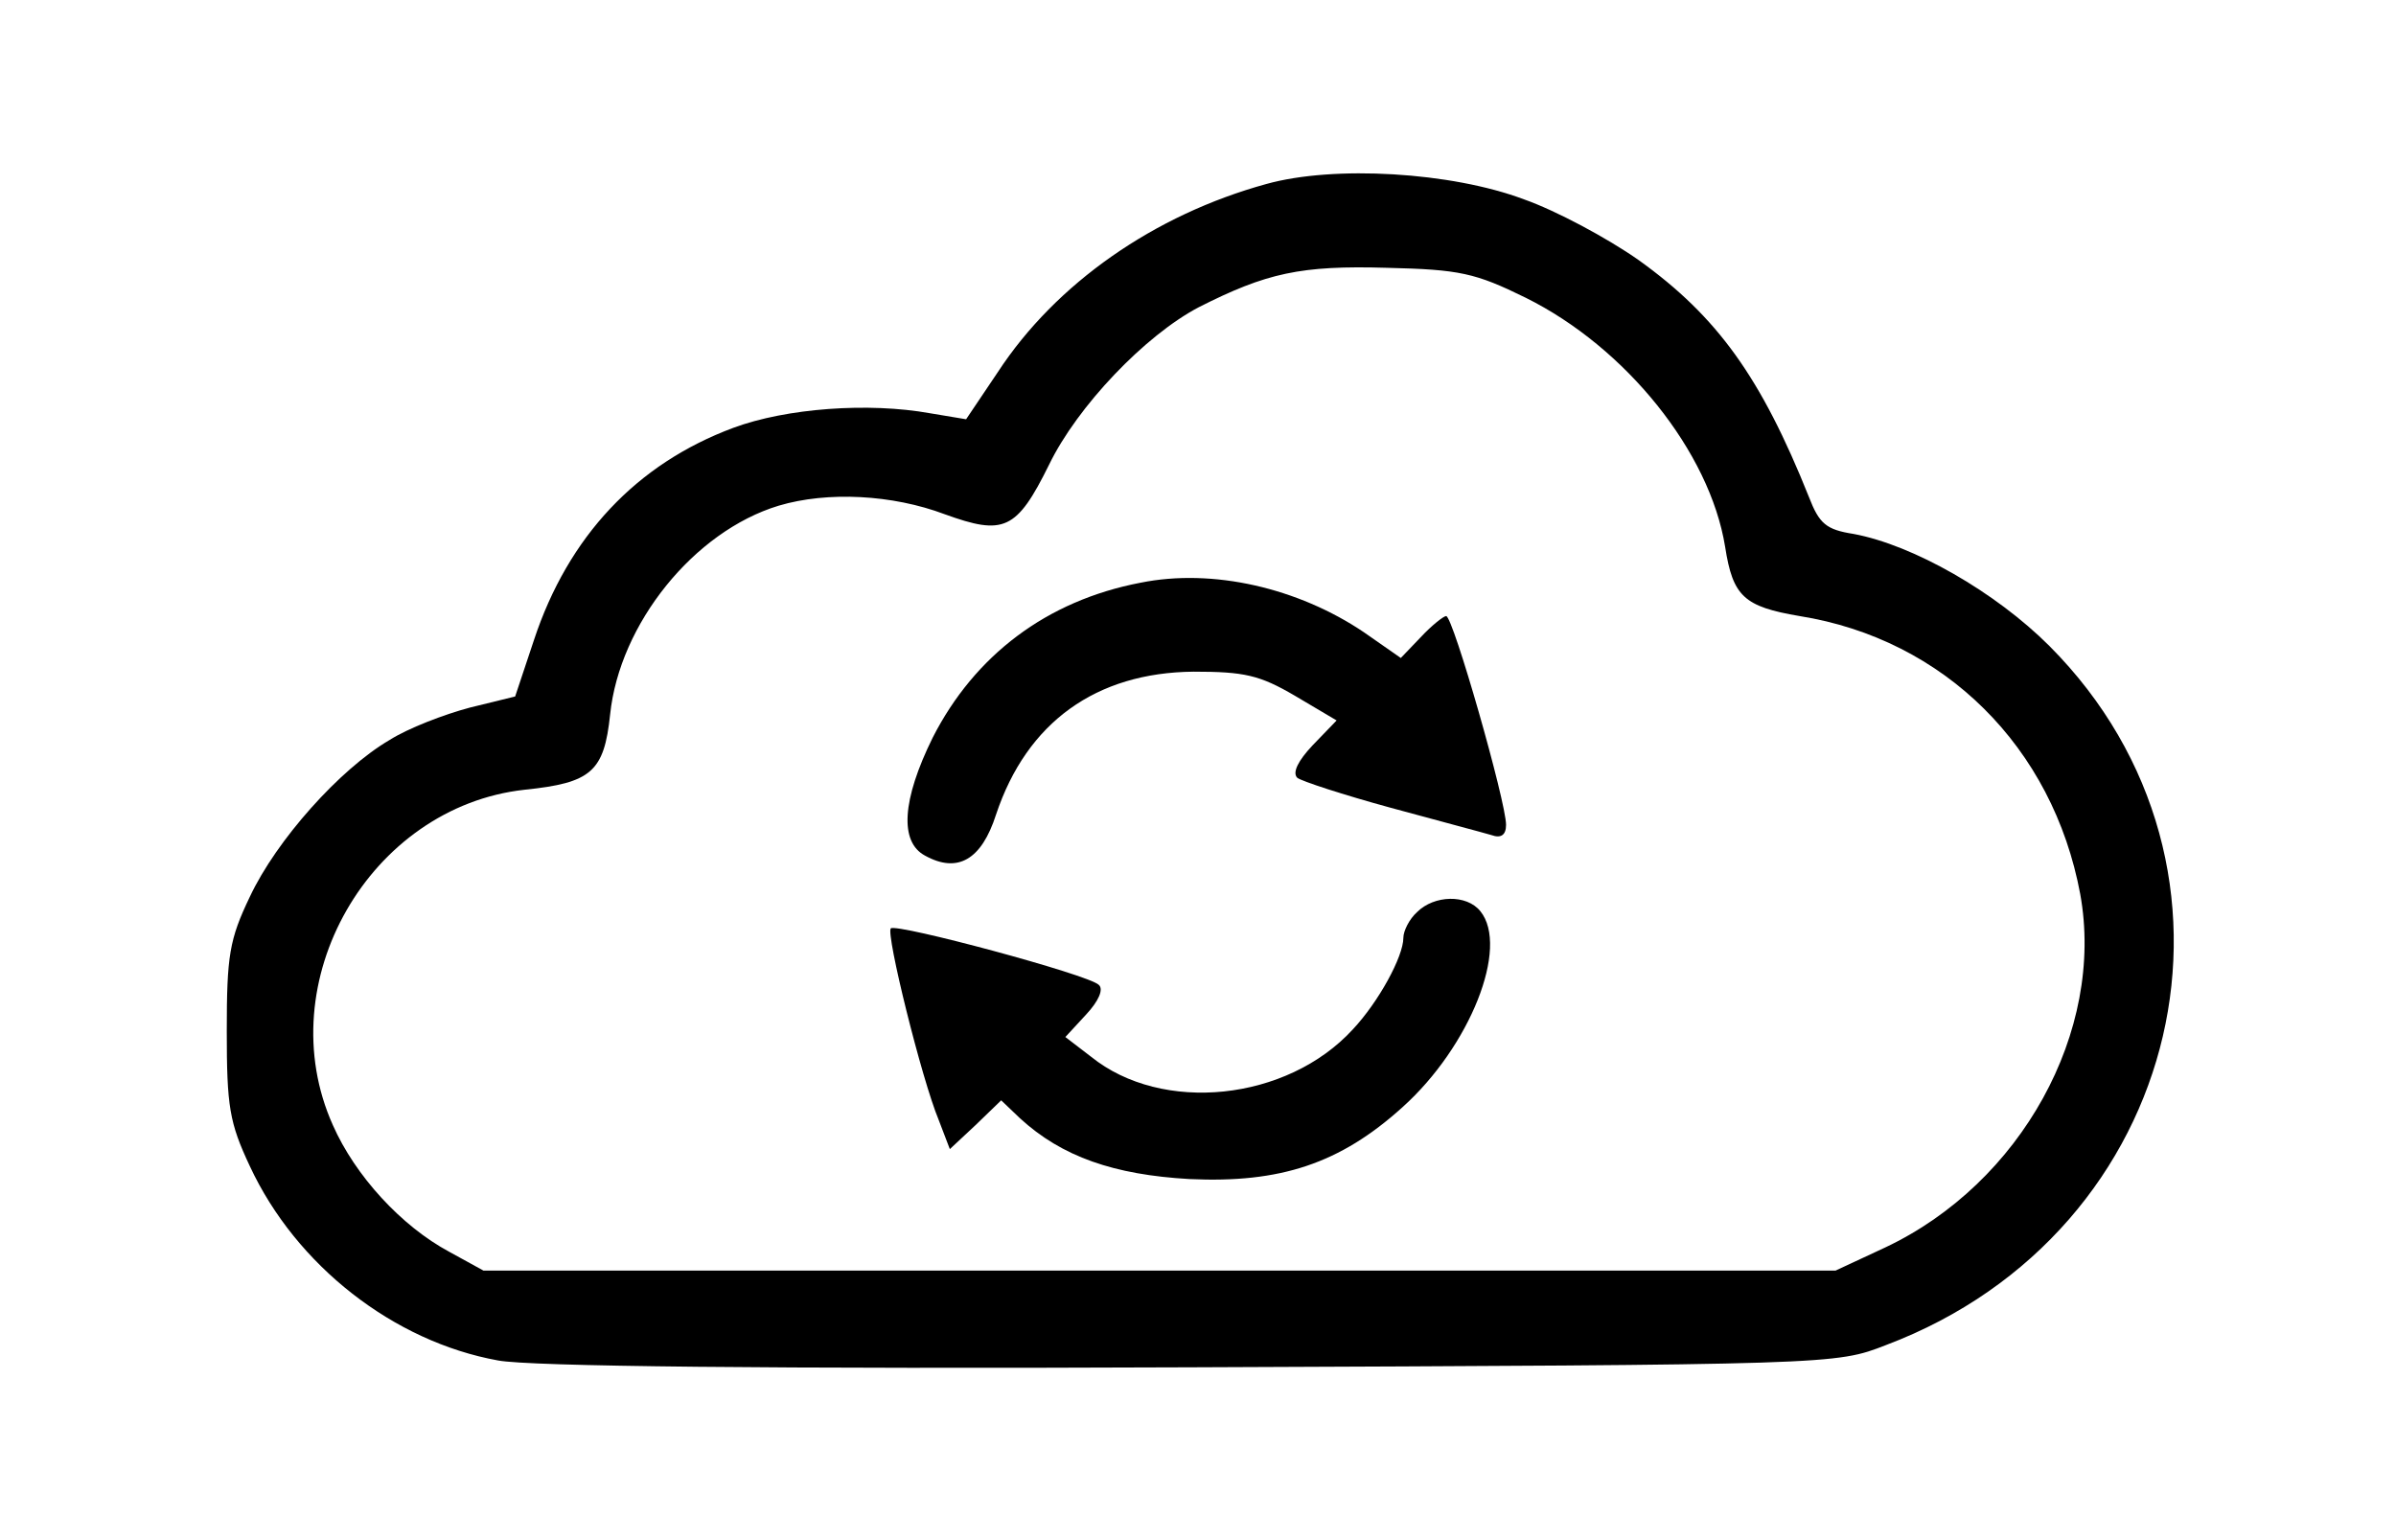 <?xml version="1.0" standalone="no"?>
<!DOCTYPE svg PUBLIC "-//W3C//DTD SVG 20010904//EN"
 "http://www.w3.org/TR/2001/REC-SVG-20010904/DTD/svg10.dtd">
<svg version="1.0" xmlns="http://www.w3.org/2000/svg"
 width="280pt" height="180pt" viewBox="0 0 280 180"
 preserveAspectRatio="xMidYMid meet">

<g transform="translate(0,180) scale(0.1,-0.1)"
fill="#000000" stroke="none">
<path d="M1480 1585 c-131 -36 -246 -116 -314 -220 l-37 -55 -42 7 c-72 13
-168 6 -230 -17 -113 -42 -193 -127 -233 -248 l-22 -66 -53 -13 c-30 -8 -72
-24 -94 -38 -58 -34 -132 -117 -163 -183 -24 -50 -27 -69 -27 -157 0 -88 3
-107 27 -158 54 -116 168 -205 290 -227 37 -7 315 -10 810 -8 753 3 753 3 812
26 350 132 449 558 191 817 -63 63 -159 118 -229 131 -32 5 -40 12 -52 43 -56
140 -107 211 -199 277 -37 26 -97 58 -134 71 -85 32 -222 40 -301 18z m303
-133 c117 -58 215 -180 233 -291 9 -58 22 -70 87 -81 169 -27 296 -153 328
-325 29 -160 -69 -338 -228 -413 l-58 -27 -790 0 -790 0 -40 22 c-56 30 -110
89 -136 148 -75 167 43 372 224 392 78 8 93 21 100 88 11 106 98 214 197 244
57 17 133 13 194 -10 69 -25 84 -19 122 58 33 68 112 151 175 184 79 40 119
49 220 46 85 -2 103 -6 162 -35z"/>
<path d="M1333 1119 c-110 -21 -194 -85 -243 -181 -36 -73 -39 -122 -9 -138
38 -21 66 -5 83 48 36 108 117 166 231 167 59 0 77 -4 118 -28 l49 -29 -28
-29 c-17 -18 -24 -32 -18 -38 5 -4 54 -20 109 -35 55 -15 108 -29 118 -32 11
-4 17 0 17 12 0 27 -62 244 -70 244 -3 0 -17 -11 -30 -25 l-23 -24 -43 30
c-77 52 -177 75 -261 58z"/>
<path d="M1656 734 c-9 -8 -16 -22 -16 -30 0 -22 -29 -75 -59 -107 -77 -84
-223 -99 -306 -32 l-30 23 24 26 c15 16 21 30 15 35 -12 12 -236 72 -243 66
-6 -6 36 -176 56 -224 l13 -34 30 28 30 29 22 -21 c49 -45 110 -66 198 -71
106 -5 176 18 249 84 79 71 125 187 91 229 -16 20 -54 19 -74 -1z"/>
</g>
</svg>
